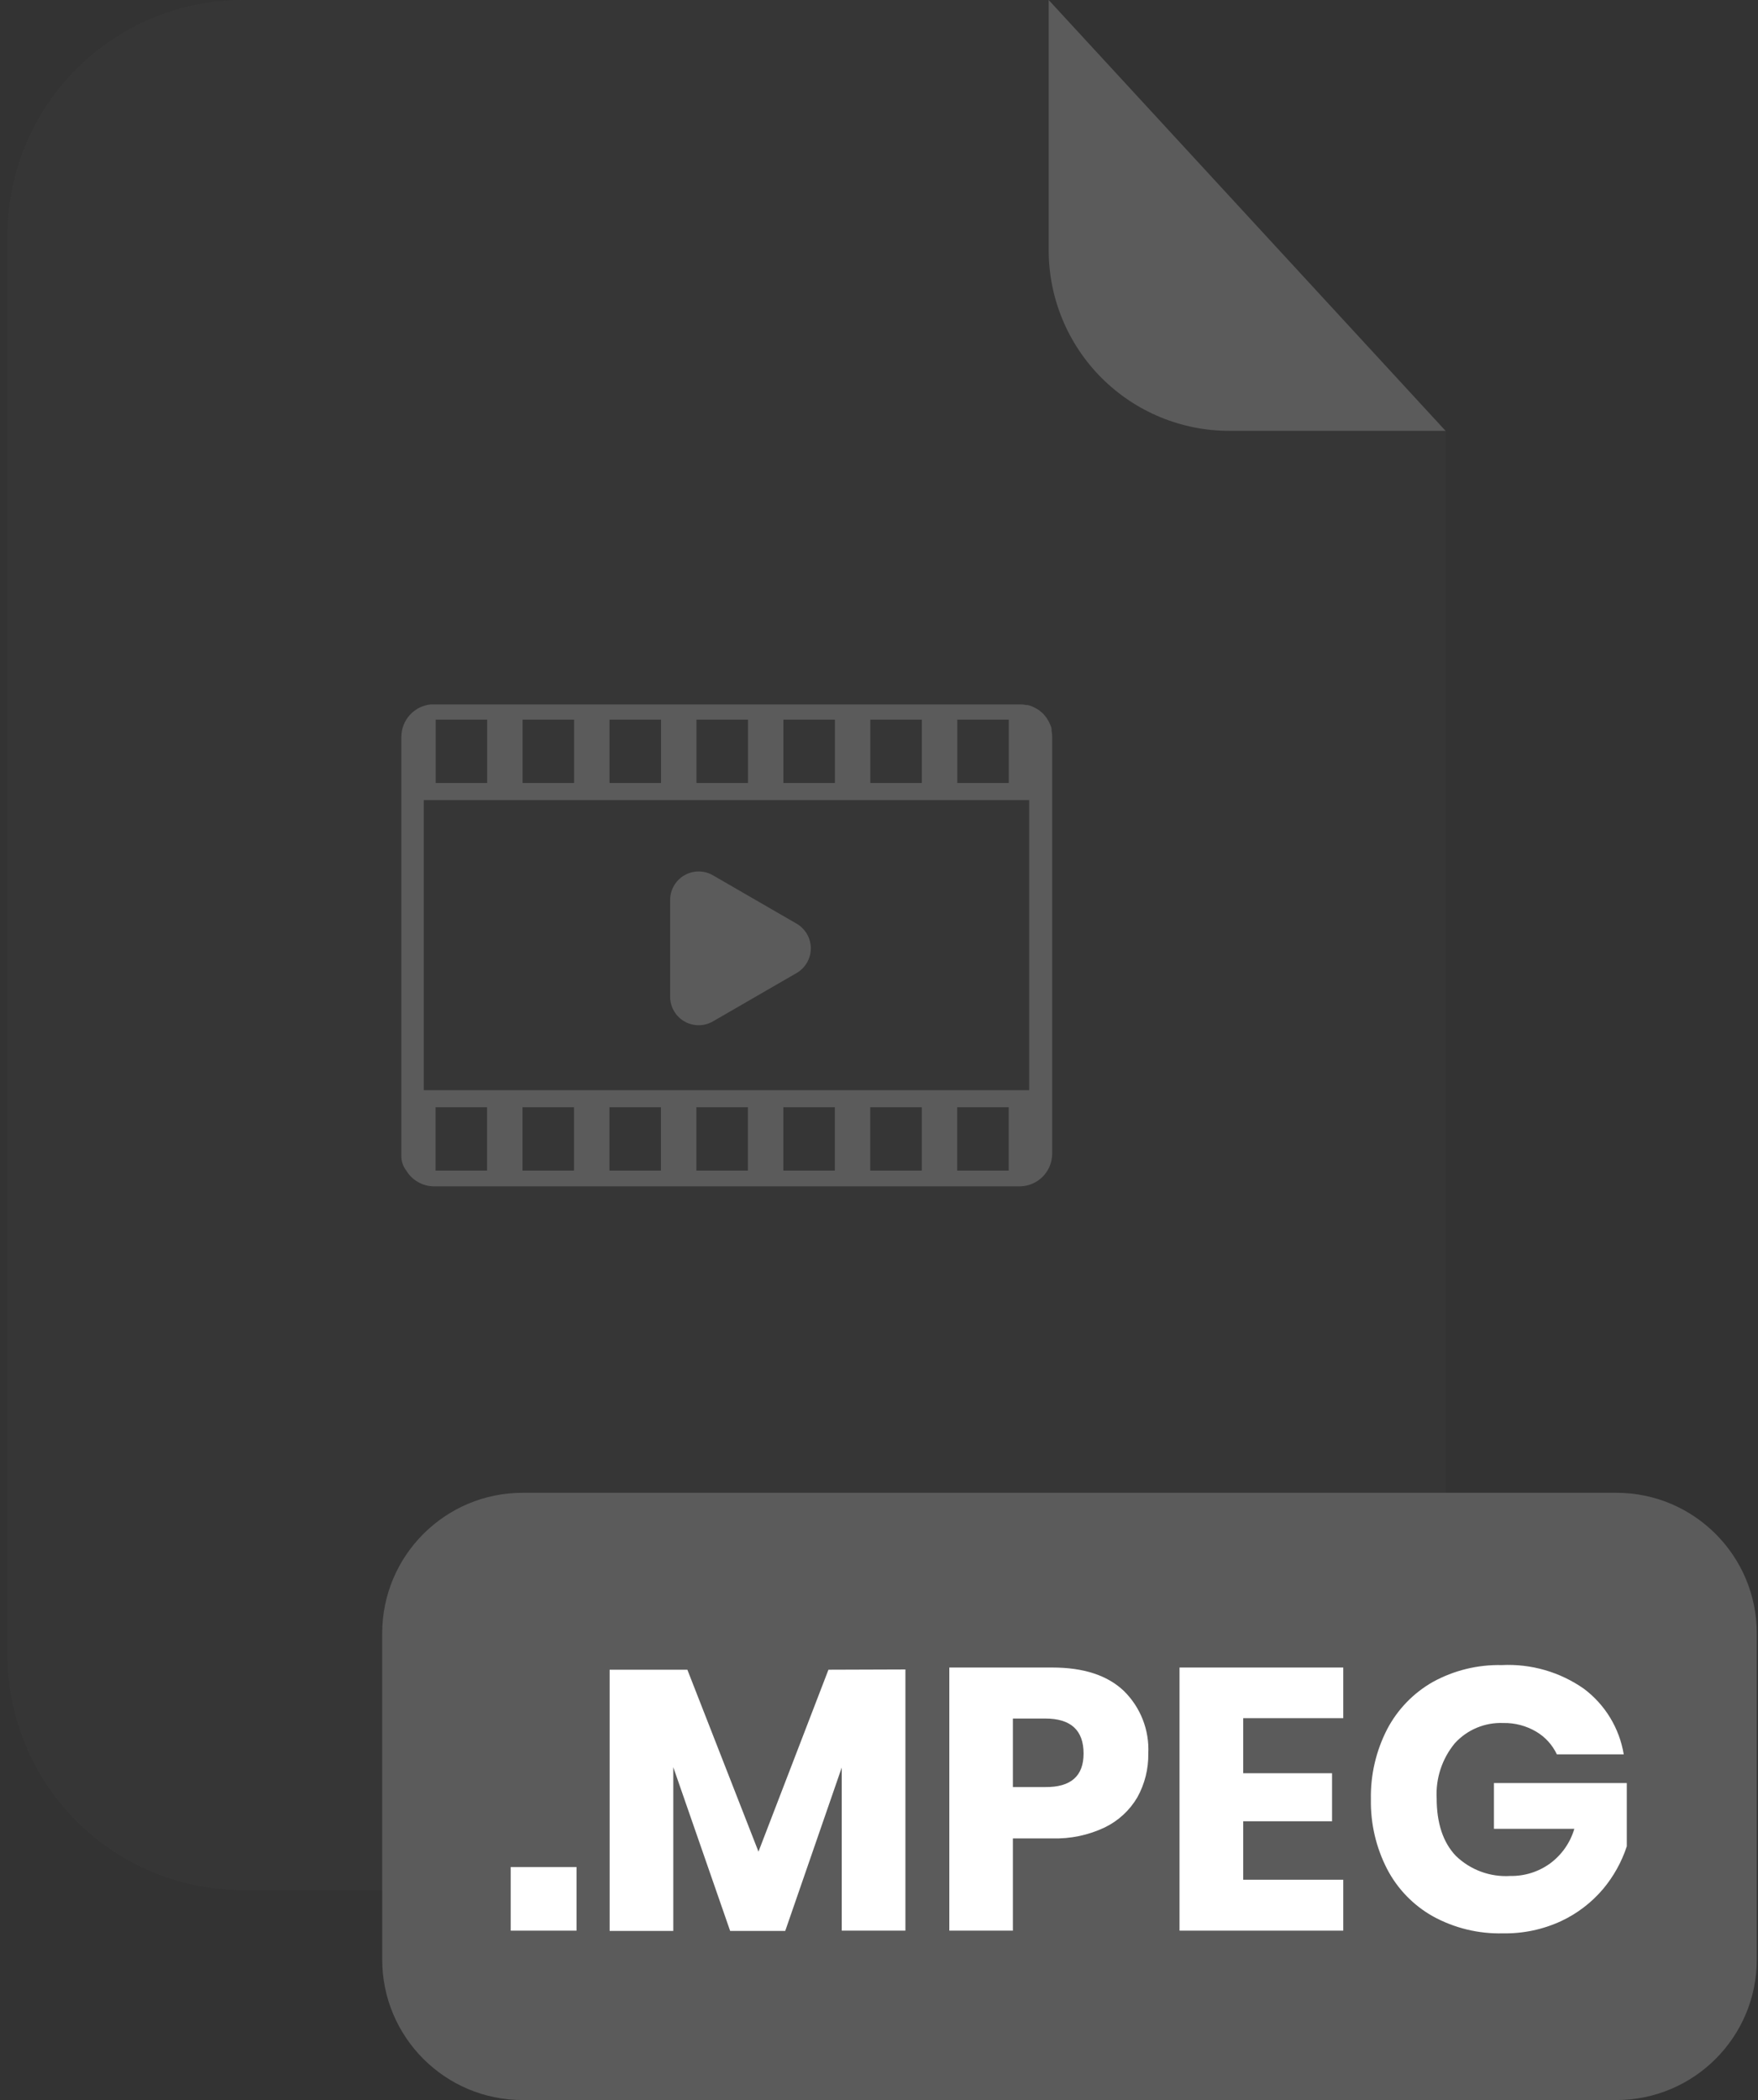 <svg width="201" height="240" viewBox="0 0 201 240" fill="none" xmlns="http://www.w3.org/2000/svg">
<rect x="0" y="0" width="201" height="240" fill="#333333" stroke="none"/>
<g clip-path="url(#clip0_2_2126)">
<g opacity="0.3">
<path opacity="0.3" d="M140.53 49.24C135.062 49.235 129.819 47.061 125.952 43.195C122.084 39.33 119.908 34.088 119.9 28.62V0H27.77C20.633 0 13.789 2.835 8.742 7.882C3.695 12.928 0.86 19.773 0.86 26.91V189.13C0.871 196.26 3.711 203.094 8.756 208.132C13.802 213.17 20.64 216 27.77 216H138.37C145.507 216 152.352 213.165 157.398 208.118C162.445 203.072 165.28 196.227 165.28 189.09V49.24H140.53Z" fill="#5B5B5B"/>
</g>
<path d="M165.28 49.24H140.53C135.062 49.235 129.819 47.061 125.952 43.195C122.084 39.33 119.908 34.088 119.9 28.62V0L165.28 49.24Z" fill="#5B5B5B"/>
<path d="M184.8 170.6H59.76C50.891 170.6 43.7 177.79 43.7 186.66V223.94C43.7 232.81 50.891 240 59.76 240H184.8C193.67 240 200.86 232.81 200.86 223.94V186.66C200.86 177.79 193.67 170.6 184.8 170.6Z" fill="#5B5B5B"/>
<path d="M65.92 213.37V220.64H58.39V213.37H65.92Z" fill="white"/>
<path d="M103.52 190.79V220.64H96.24V202L89.78 220.67H83.48L76.98 201.96V220.67H69.7V190.82H78.59L86.72 211.61L94.72 190.82L103.52 190.79Z" fill="white"/>
<path d="M115.81 210.1V220.64H108.54V190.57H120.32C123.887 190.57 126.607 191.457 128.48 193.23C129.43 194.158 130.172 195.277 130.656 196.513C131.14 197.749 131.357 199.074 131.29 200.4C131.318 202.148 130.887 203.872 130.04 205.4C129.167 206.889 127.872 208.086 126.32 208.84C124.448 209.729 122.392 210.161 120.32 210.1H115.81ZM123.89 200.4C123.89 197.734 122.43 196.4 119.51 196.4H115.81V204.23H119.51C122.43 204.257 123.89 202.98 123.89 200.4Z" fill="white"/>
<path d="M142.14 196.36V202.65H152.3V208.14H142.14V214.82H153.58V220.64H134.86V190.57H153.58V196.36H142.14Z" fill="white"/>
<path d="M181.1 193C183.524 194.819 185.153 197.501 185.65 200.49H178C177.495 199.415 176.68 198.517 175.66 197.91C174.515 197.229 173.202 196.883 171.87 196.91C170.836 196.869 169.805 197.054 168.85 197.453C167.894 197.852 167.038 198.455 166.34 199.22C164.884 200.978 164.141 203.22 164.26 205.5C164.26 208.36 164.99 210.557 166.45 212.09C167.271 212.886 168.249 213.502 169.322 213.898C170.395 214.294 171.539 214.462 172.68 214.39C174.312 214.42 175.909 213.918 177.23 212.96C178.561 211.978 179.534 210.587 180 209H170.81V203.77H186V211C185.412 212.788 184.489 214.448 183.28 215.89C181.965 217.439 180.331 218.688 178.49 219.55C176.407 220.512 174.134 220.991 171.84 220.95C169.049 221.02 166.289 220.351 163.84 219.01C161.599 217.754 159.775 215.87 158.59 213.59C157.327 211.133 156.691 208.402 156.74 205.64C156.685 202.861 157.321 200.112 158.59 197.64C159.776 195.368 161.592 193.486 163.82 192.22C166.234 190.893 168.956 190.227 171.71 190.29C175.054 190.124 178.359 191.078 181.1 193Z" fill="white"/>
<path d="M120.3 131.91V84.2C120.298 83.969 120.274 83.737 120.23 83.51C120.236 83.444 120.236 83.377 120.23 83.31C120.23 83.15 120.14 83 120.09 82.85L120 82.65C119.936 82.504 119.859 82.363 119.77 82.23L119.68 82.07C119.551 81.891 119.411 81.721 119.26 81.56L119.19 81.5C119.054 81.372 118.91 81.252 118.76 81.14L118.58 81.03C118.45 80.95 118.31 80.88 118.17 80.81L117.97 80.72C117.81 80.66 117.647 80.61 117.48 80.57H117.32C117.097 80.522 116.869 80.498 116.64 80.5H49.28C48.354 80.585 47.494 81.012 46.867 81.698C46.239 82.385 45.891 83.281 45.89 84.21C45.89 84.27 45.89 84.32 45.89 84.38V132.06C45.87 132.673 46.065 133.275 46.44 133.76C46.77 134.314 47.239 134.773 47.8 135.092C48.361 135.411 48.995 135.579 49.64 135.58H116.64C117.606 135.56 118.527 135.166 119.209 134.482C119.891 133.798 120.282 132.876 120.3 131.91ZM49.81 89.48V82.24H55.7V89.48H49.81ZM59.75 89.48V82.24H65.64V89.48H59.75ZM69.69 89.48V82.24H75.58V89.48H69.69ZM79.63 89.48V82.24H85.52V89.48H79.63ZM89.57 89.48V82.24H95.46V89.48H89.57ZM99.51 89.48V82.24H105.4V89.48H99.51ZM109.45 89.48V82.24H115.34V89.48H109.45ZM48.45 124.59V91.44H117.67V124.59H48.45ZM49.8 133.78V126.54H55.69V133.78H49.8ZM59.74 133.78V126.54H65.63V133.78H59.74ZM69.68 133.78V126.54H75.57V133.78H69.68ZM79.62 133.78V126.54H85.51V133.78H79.62ZM89.56 133.78V126.54H95.45V133.78H89.56ZM99.5 133.78V126.54H105.39V133.78H99.5ZM109.44 133.78V126.54H115.33V133.78H109.44Z" fill="#5B5B5B"/>
<path d="M91.08 105.56L81.51 100.03C81.015 99.744 80.453 99.593 79.881 99.593C79.309 99.593 78.747 99.743 78.252 100.029C77.756 100.315 77.344 100.726 77.058 101.221C76.772 101.716 76.621 102.278 76.62 102.85V113.91C76.621 114.482 76.772 115.044 77.058 115.539C77.344 116.034 77.756 116.445 78.252 116.731C78.747 117.017 79.309 117.167 79.881 117.167C80.453 117.167 81.015 117.016 81.51 116.73L91.08 111.2C91.574 110.913 91.984 110.502 92.269 110.007C92.555 109.512 92.705 108.951 92.705 108.38C92.705 107.809 92.555 107.248 92.269 106.753C91.984 106.258 91.574 105.847 91.08 105.56Z" fill="#5B5B5B"/>
</g>
<defs>
<clipPath id="clip0_2_2126">
<rect width="200" height="240" fill="white" transform="translate(0.86)"/>
</clipPath>
</defs>
</svg>
